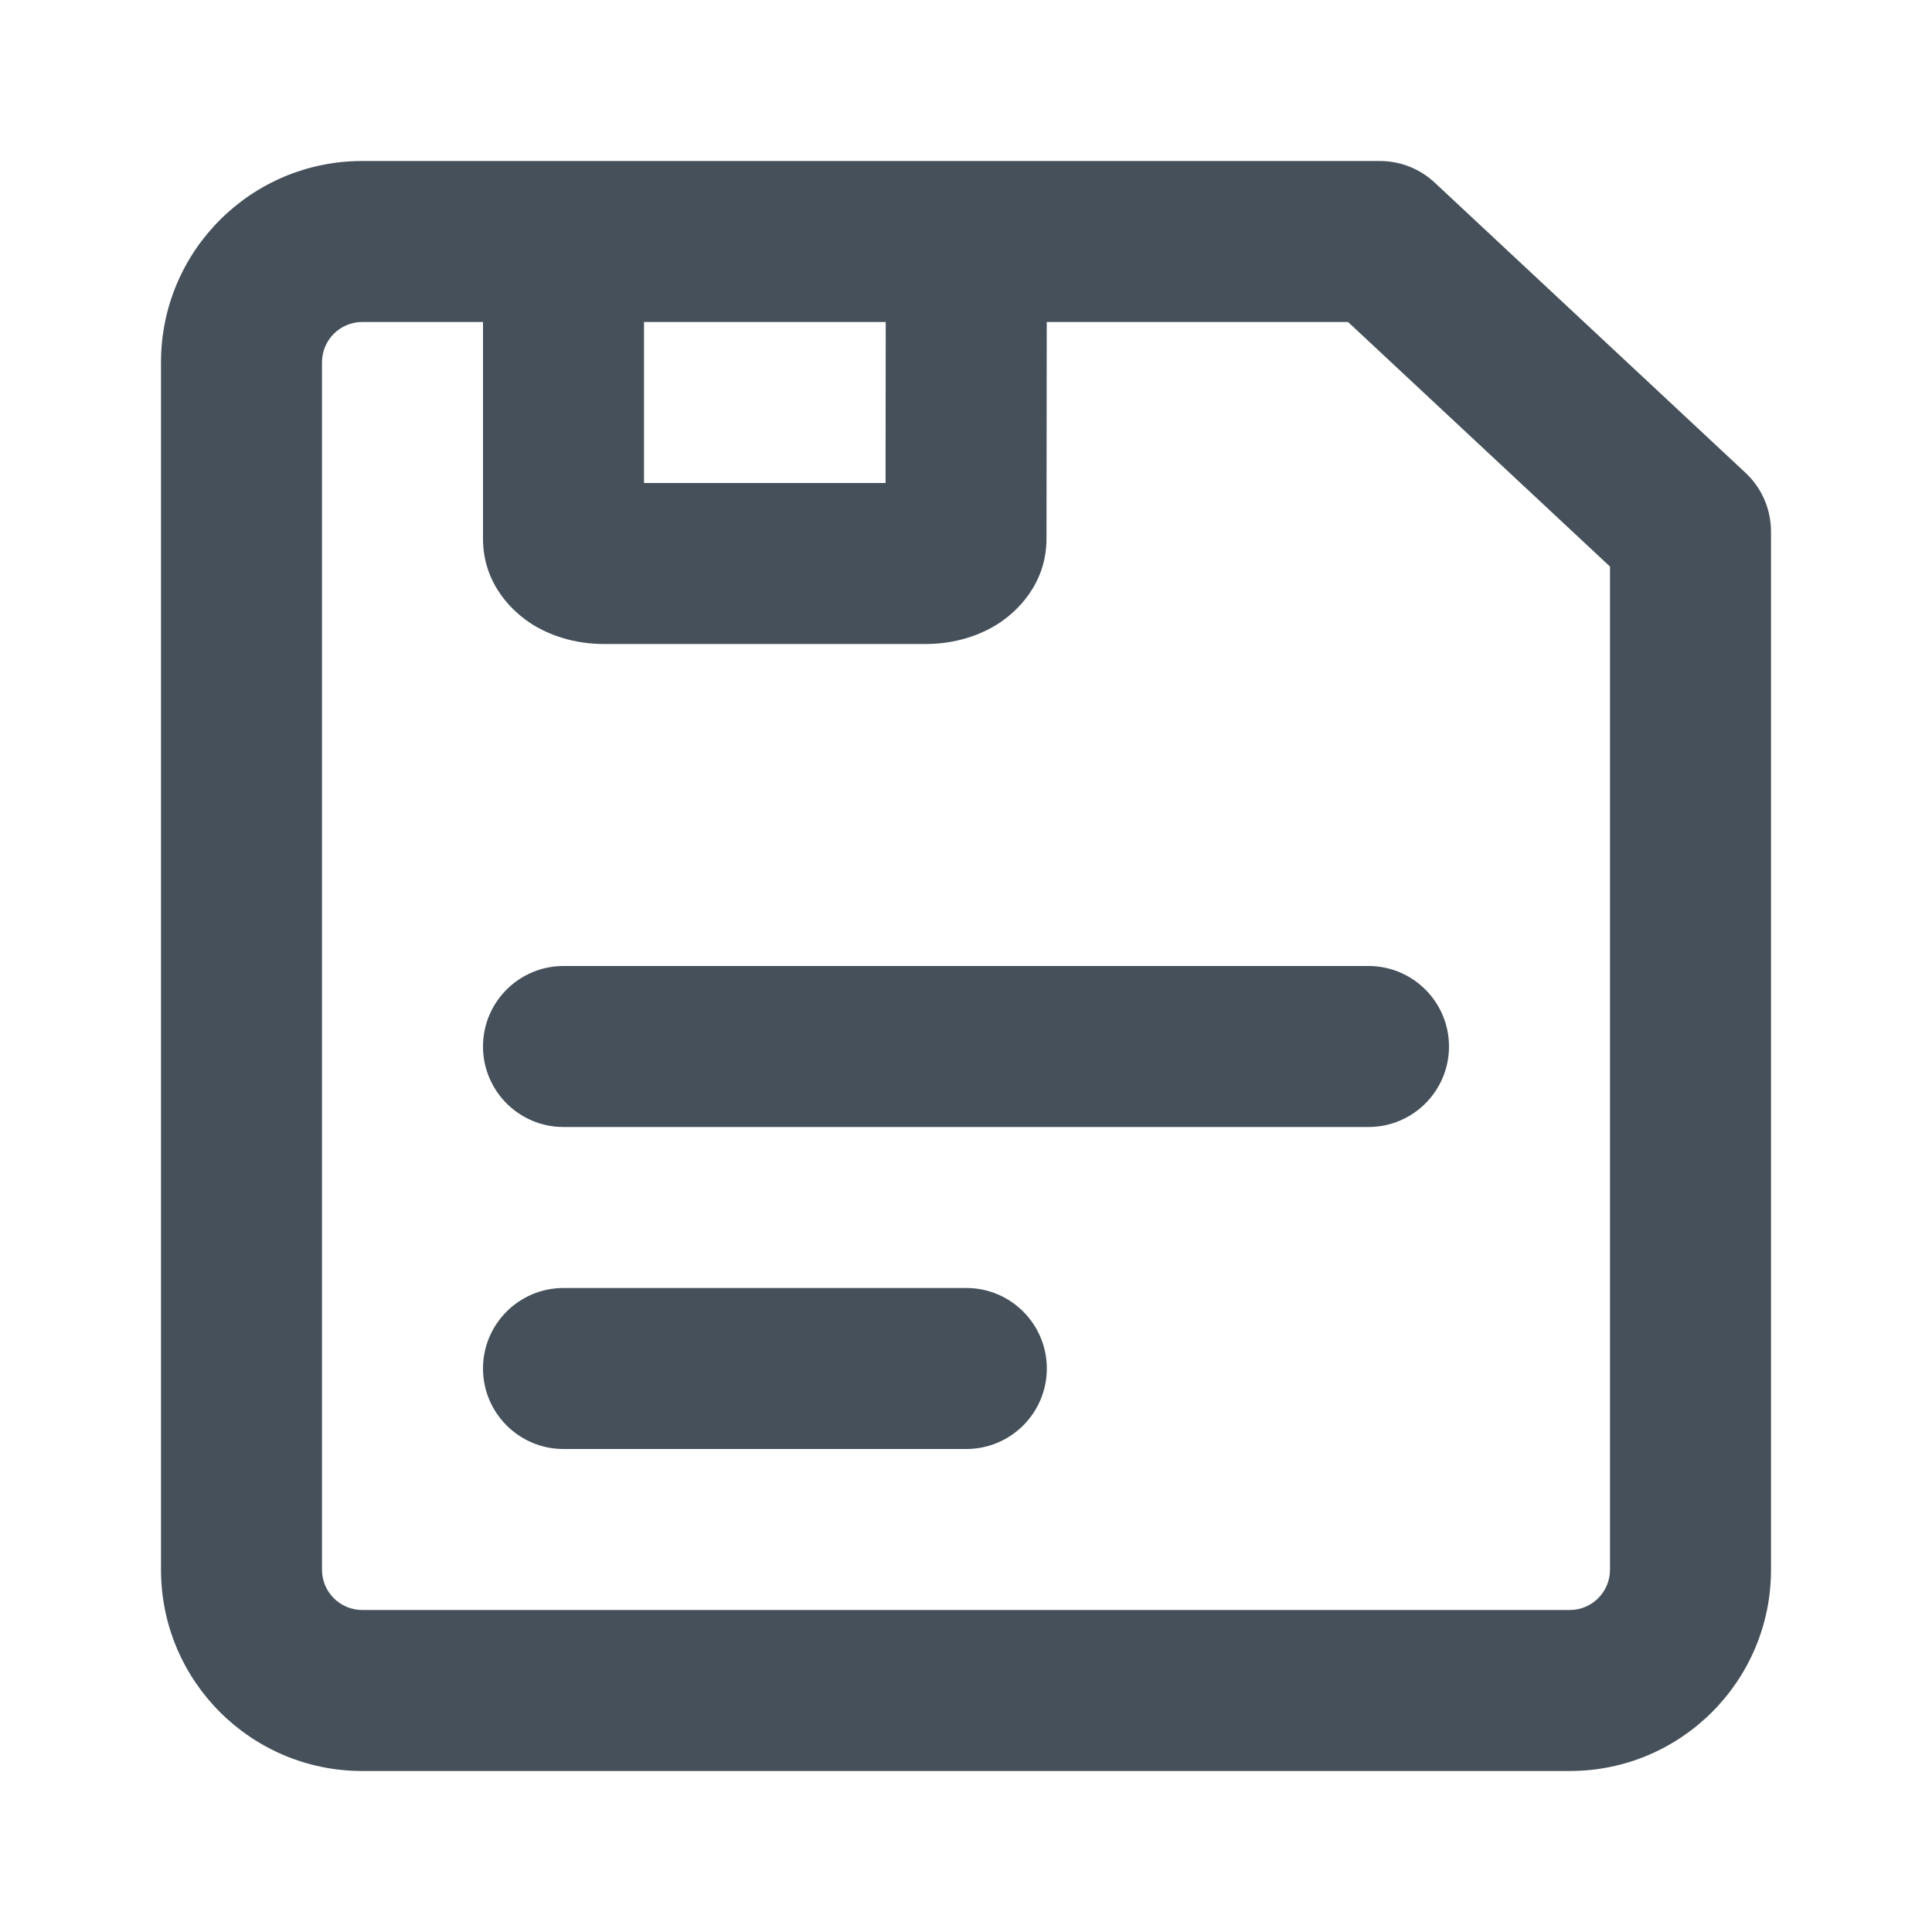<svg width="24" height="24" viewBox="0 0 24 24" fill="none" xmlns="http://www.w3.org/2000/svg">
<path d="M6 13C6 12.448 6.448 12 7 12H17C17.552 12 18 12.448 18 13C18 13.552 17.552 14 17 14H7C6.448 14 6 13.552 6 13Z" fill="#313D49" fill-opacity="0.9"/>
<path d="M7 16C6.448 16 6 16.448 6 17C6 17.552 6.448 18 7 18H12.004C12.556 18 13.004 17.552 13.004 17C13.004 16.448 12.556 16 12.004 16H7Z" fill="#313D49" fill-opacity="0.9"/>
<path fill-rule="evenodd" clip-rule="evenodd" d="M17.825 2.271L21.682 5.872C21.885 6.061 22 6.326 22 6.603V19.5C22 20.881 20.881 22 19.5 22H4.5C3.119 22 2 20.881 2 19.5V4.5C2 3.119 3.119 2 4.5 2H17.141C17.405 2 17.646 2.103 17.825 2.271ZM4.5 4C4.224 4 4 4.224 4 4.5V19.5C4 19.776 4.224 20 4.5 20H19.5C19.776 20 20 19.776 20 19.5V7.038L16.746 4H13.003L13 6.692V6.693C12.999 7.254 12.633 7.604 12.378 7.762C12.105 7.929 11.793 8 11.5 8H7.5C7.207 8 6.895 7.929 6.622 7.762C6.366 7.604 6 7.254 6 6.692V4H4.5ZM8 4V4.055V6H11.001L11.001 5.639L11.003 4H8Z" fill="#313D49" fill-opacity="0.9"/>
</svg>
